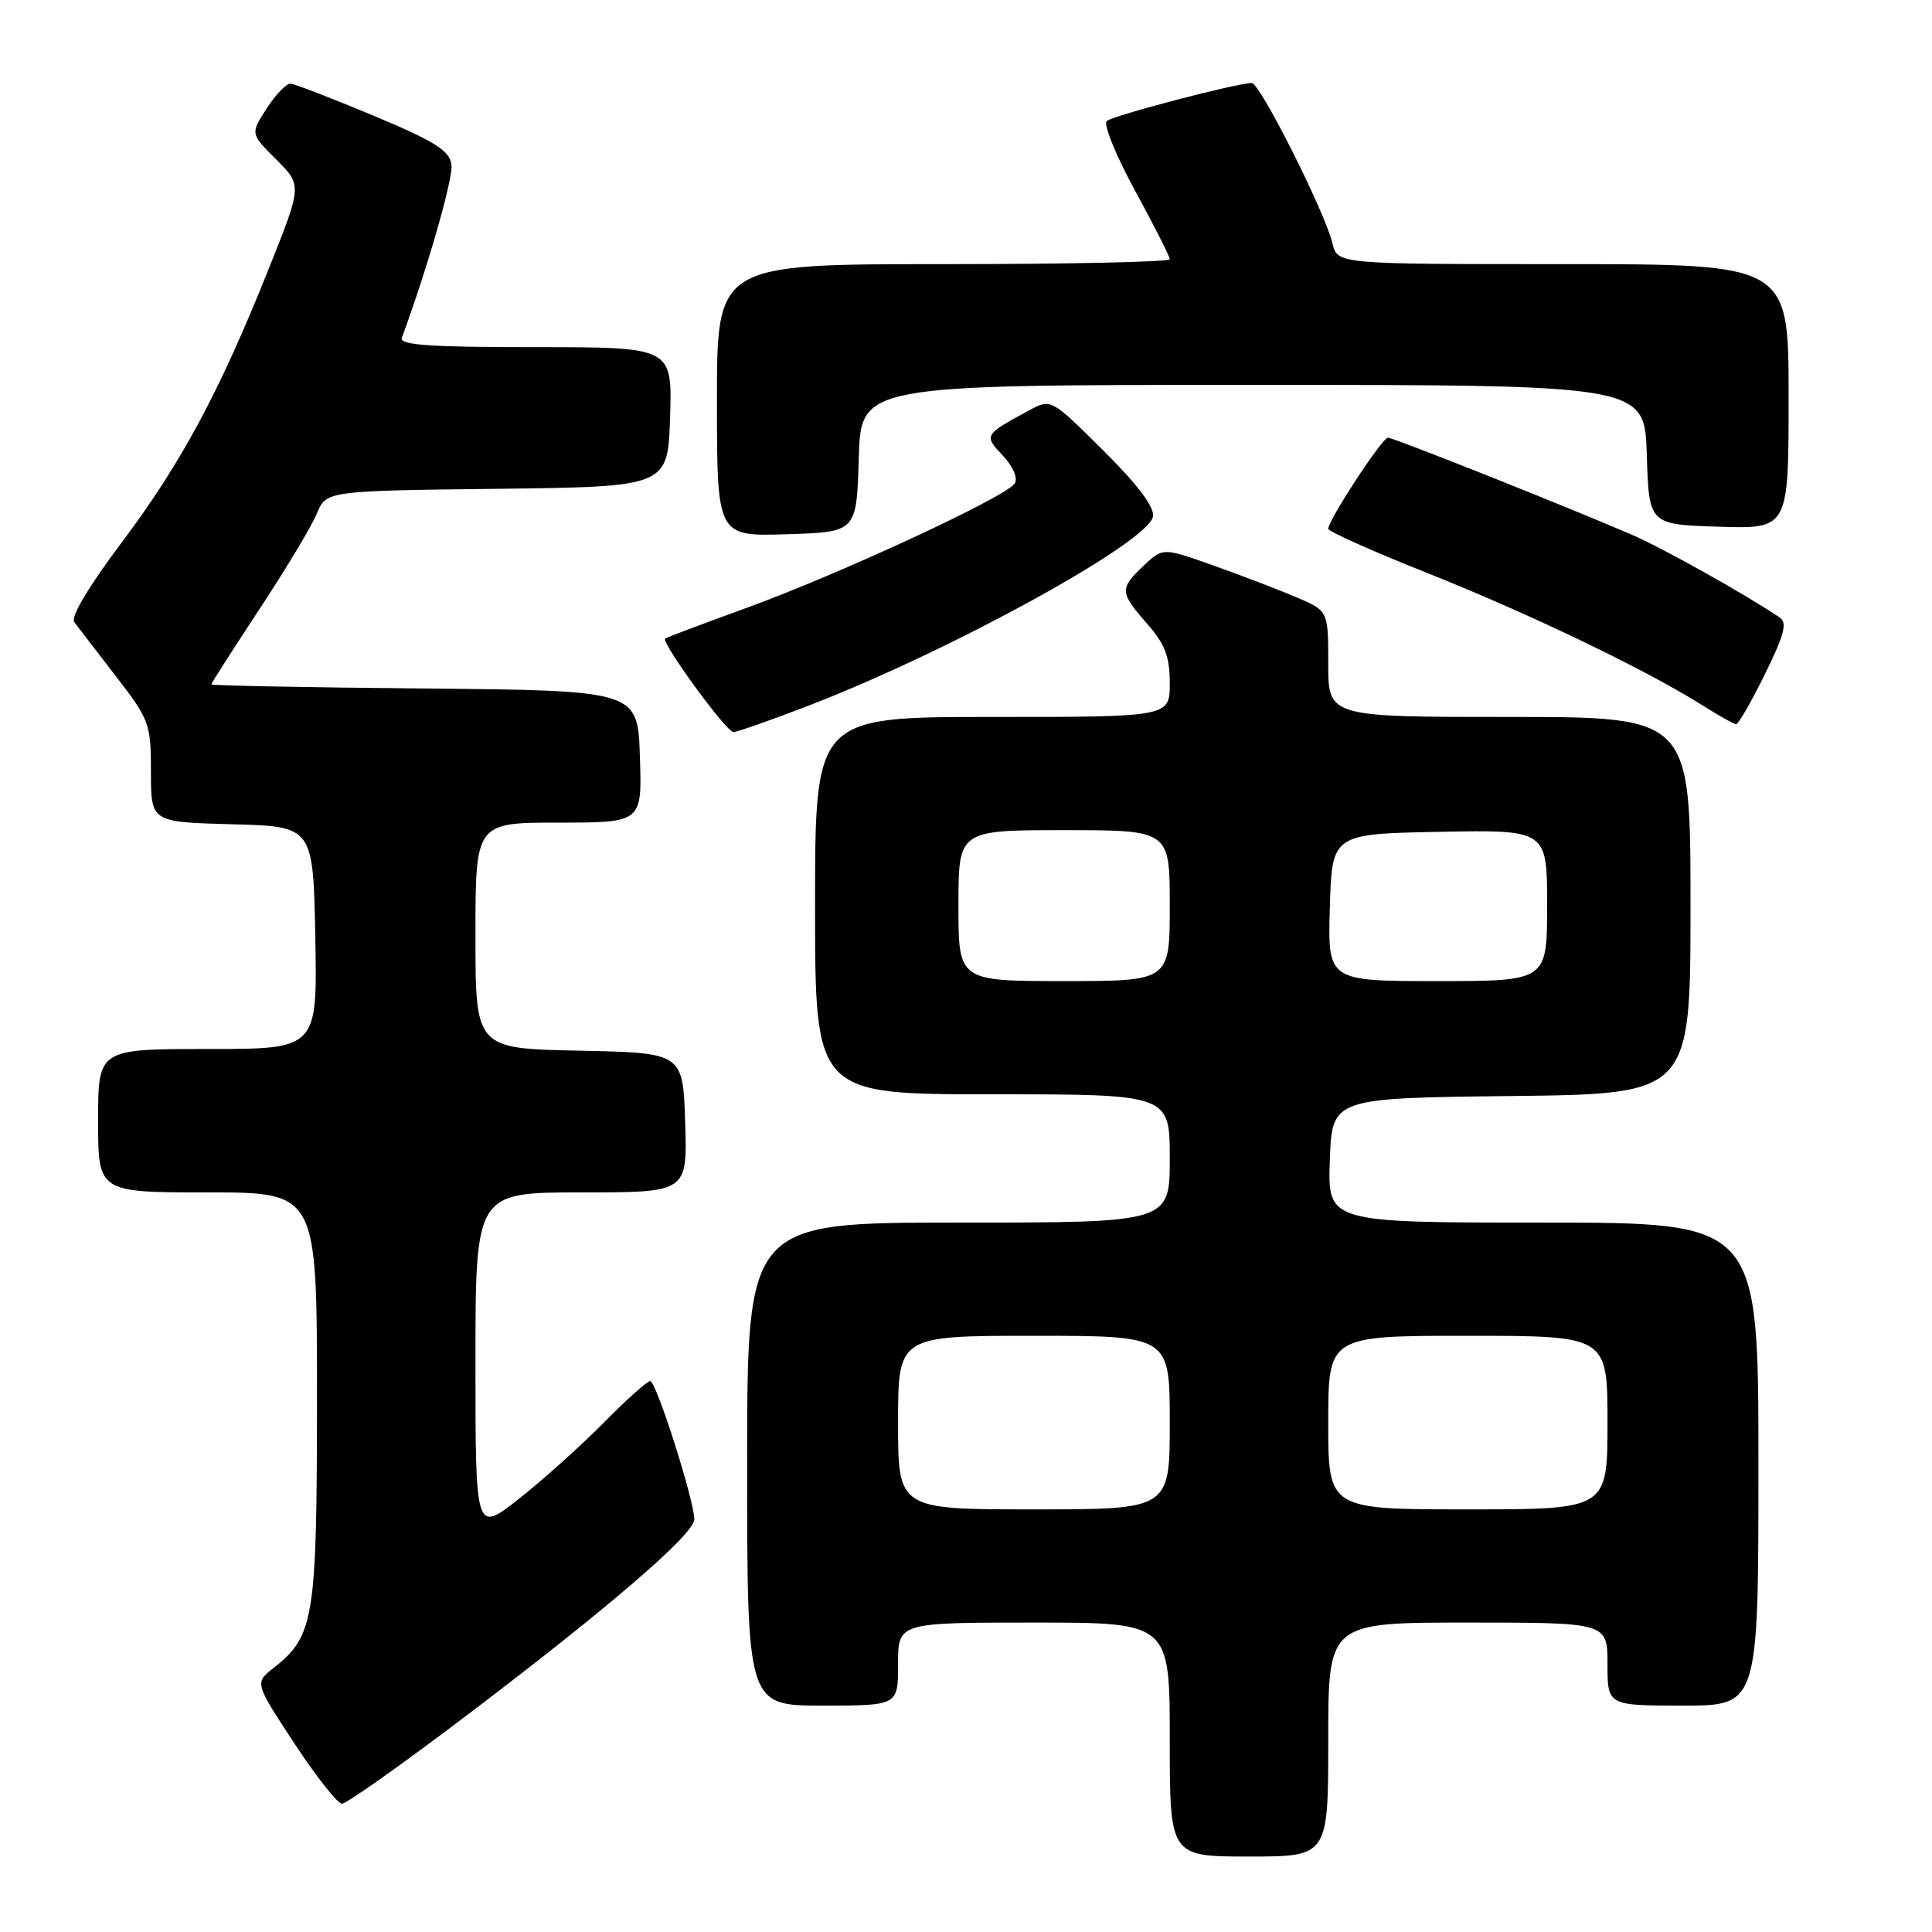 <?xml version="1.0" encoding="UTF-8" standalone="no"?>
<!DOCTYPE svg PUBLIC "-//W3C//DTD SVG 1.1//EN" "http://www.w3.org/Graphics/SVG/1.1/DTD/svg11.dtd" >
<svg xmlns="http://www.w3.org/2000/svg" xmlns:xlink="http://www.w3.org/1999/xlink" version="1.1" viewBox="0 0 256 256">
 <g >
 <path fill="currentColor"
d=" M 176.00 230.50 C 176.00 215.00 176.00 215.00 194.50 215.00 C 213.00 215.00 213.00 215.00 213.00 220.50 C 213.00 226.00 213.00 226.00 223.00 226.00 C 233.00 226.00 233.00 226.00 233.00 194.00 C 233.00 162.00 233.00 162.00 204.46 162.00 C 175.92 162.00 175.92 162.00 176.21 153.75 C 176.50 145.50 176.50 145.50 200.25 145.23 C 224.00 144.96 224.00 144.96 224.00 119.98 C 224.00 95.00 224.00 95.00 200.00 95.00 C 176.00 95.00 176.00 95.00 176.00 87.96 C 176.00 80.93 176.00 80.93 171.75 79.13 C 169.41 78.13 164.49 76.25 160.80 74.94 C 154.10 72.55 154.10 72.55 151.55 74.95 C 148.32 77.99 148.35 78.50 152.00 82.65 C 154.38 85.36 155.00 87.00 155.00 90.53 C 155.00 95.00 155.00 95.00 131.50 95.00 C 108.00 95.00 108.00 95.00 108.00 120.00 C 108.00 145.00 108.00 145.00 131.50 145.00 C 155.00 145.00 155.00 145.00 155.00 153.50 C 155.00 162.00 155.00 162.00 127.00 162.00 C 99.00 162.00 99.00 162.00 99.00 194.00 C 99.00 226.00 99.00 226.00 109.00 226.00 C 119.00 226.00 119.00 226.00 119.00 220.50 C 119.00 215.00 119.00 215.00 137.00 215.00 C 155.00 215.00 155.00 215.00 155.00 230.50 C 155.00 246.00 155.00 246.00 165.50 246.00 C 176.00 246.00 176.00 246.00 176.00 230.50 Z  M 61.44 227.60 C 80.54 213.14 92.00 203.28 92.00 201.32 C 92.00 198.84 86.95 183.00 86.16 183.00 C 85.76 183.00 82.97 185.49 79.97 188.54 C 76.96 191.59 71.91 196.12 68.75 198.61 C 63.00 203.13 63.00 203.13 63.00 180.57 C 63.00 158.00 63.00 158.00 77.04 158.00 C 91.08 158.00 91.08 158.00 90.79 148.75 C 90.50 139.50 90.50 139.50 76.75 139.22 C 63.00 138.94 63.00 138.94 63.00 123.97 C 63.00 109.00 63.00 109.00 74.04 109.00 C 85.08 109.00 85.08 109.00 84.79 100.25 C 84.50 91.50 84.50 91.50 56.25 91.23 C 40.71 91.09 28.00 90.84 28.00 90.68 C 28.00 90.53 30.86 86.06 34.35 80.76 C 37.85 75.46 41.27 69.76 41.97 68.08 C 43.23 65.04 43.23 65.04 65.86 64.77 C 88.50 64.50 88.50 64.50 88.79 55.25 C 89.08 46.00 89.08 46.00 70.93 46.00 C 56.84 46.00 52.89 45.72 53.25 44.75 C 56.70 35.37 60.08 23.57 59.82 21.79 C 59.56 19.95 57.59 18.72 49.50 15.33 C 44.00 13.03 39.05 11.12 38.50 11.09 C 37.95 11.05 36.53 12.53 35.34 14.37 C 33.17 17.71 33.17 17.71 36.60 21.13 C 40.03 24.56 40.03 24.56 35.62 35.58 C 29.10 51.92 24.00 61.41 16.10 71.91 C 11.81 77.62 9.34 81.75 9.83 82.41 C 10.28 83.01 12.75 86.23 15.32 89.56 C 19.82 95.39 20.00 95.89 20.00 102.28 C 20.00 108.93 20.00 108.93 30.75 109.22 C 41.50 109.50 41.50 109.50 41.78 124.25 C 42.05 139.00 42.05 139.00 27.53 139.00 C 13.00 139.00 13.00 139.00 13.00 148.50 C 13.00 158.00 13.00 158.00 27.50 158.00 C 42.00 158.00 42.00 158.00 42.00 185.10 C 42.00 214.53 41.64 216.78 36.24 221.02 C 33.74 222.99 33.74 222.99 39.00 231.00 C 41.89 235.40 44.73 239.00 45.32 239.00 C 45.90 239.00 53.16 233.87 61.44 227.60 Z  M 107.25 93.46 C 126.14 86.16 152.29 71.78 152.78 68.42 C 152.97 67.16 150.71 64.17 146.16 59.66 C 139.26 52.81 139.26 52.81 136.38 54.37 C 130.36 57.62 130.34 57.67 132.88 60.37 C 134.24 61.82 134.90 63.36 134.46 64.06 C 133.39 65.80 111.34 76.03 99.00 80.52 C 93.22 82.62 88.34 84.46 88.14 84.61 C 87.54 85.07 96.24 97.00 97.18 97.00 C 97.67 97.00 102.20 95.41 107.25 93.46 Z  M 233.85 89.35 C 236.44 84.10 236.85 82.51 235.82 81.82 C 231.21 78.72 220.37 72.65 216.31 70.89 C 207.61 67.13 184.68 58.00 183.91 58.00 C 183.14 58.00 176.00 68.91 176.00 70.07 C 176.00 70.42 181.96 73.08 189.25 75.98 C 202.59 81.29 218.10 88.74 225.50 93.41 C 227.70 94.80 229.74 95.95 230.04 95.97 C 230.33 95.99 232.05 93.01 233.85 89.35 Z  M 113.79 60.75 C 114.07 51.00 114.07 51.00 166.00 51.00 C 217.92 51.00 217.92 51.00 218.21 60.25 C 218.50 69.50 218.50 69.50 227.75 69.79 C 237.00 70.08 237.00 70.08 237.00 52.54 C 237.00 35.00 237.00 35.00 207.11 35.00 C 177.22 35.00 177.22 35.00 176.56 32.25 C 175.59 28.15 166.96 11.00 165.87 11.00 C 163.90 11.00 147.46 15.31 146.65 16.04 C 146.18 16.46 147.86 20.61 150.40 25.26 C 152.93 29.90 155.00 33.99 155.00 34.35 C 155.00 34.71 141.50 35.00 125.00 35.00 C 95.00 35.00 95.00 35.00 95.00 53.04 C 95.00 71.08 95.00 71.08 104.25 70.79 C 113.50 70.50 113.50 70.50 113.79 60.75 Z  M 119.00 188.50 C 119.00 177.00 119.00 177.00 137.00 177.00 C 155.00 177.00 155.00 177.00 155.00 188.50 C 155.00 200.00 155.00 200.00 137.00 200.00 C 119.00 200.00 119.00 200.00 119.00 188.50 Z  M 176.00 188.50 C 176.00 177.00 176.00 177.00 194.50 177.00 C 213.00 177.00 213.00 177.00 213.00 188.50 C 213.00 200.00 213.00 200.00 194.50 200.00 C 176.00 200.00 176.00 200.00 176.00 188.50 Z  M 127.00 120.00 C 127.00 110.00 127.00 110.00 141.00 110.00 C 155.00 110.00 155.00 110.00 155.00 120.00 C 155.00 130.00 155.00 130.00 141.00 130.00 C 127.00 130.00 127.00 130.00 127.00 120.00 Z  M 176.21 120.25 C 176.50 110.50 176.50 110.50 190.75 110.22 C 205.00 109.95 205.00 109.95 205.00 119.97 C 205.00 130.00 205.00 130.00 190.46 130.00 C 175.93 130.00 175.93 130.00 176.21 120.25 Z "/>
</g>
</svg>